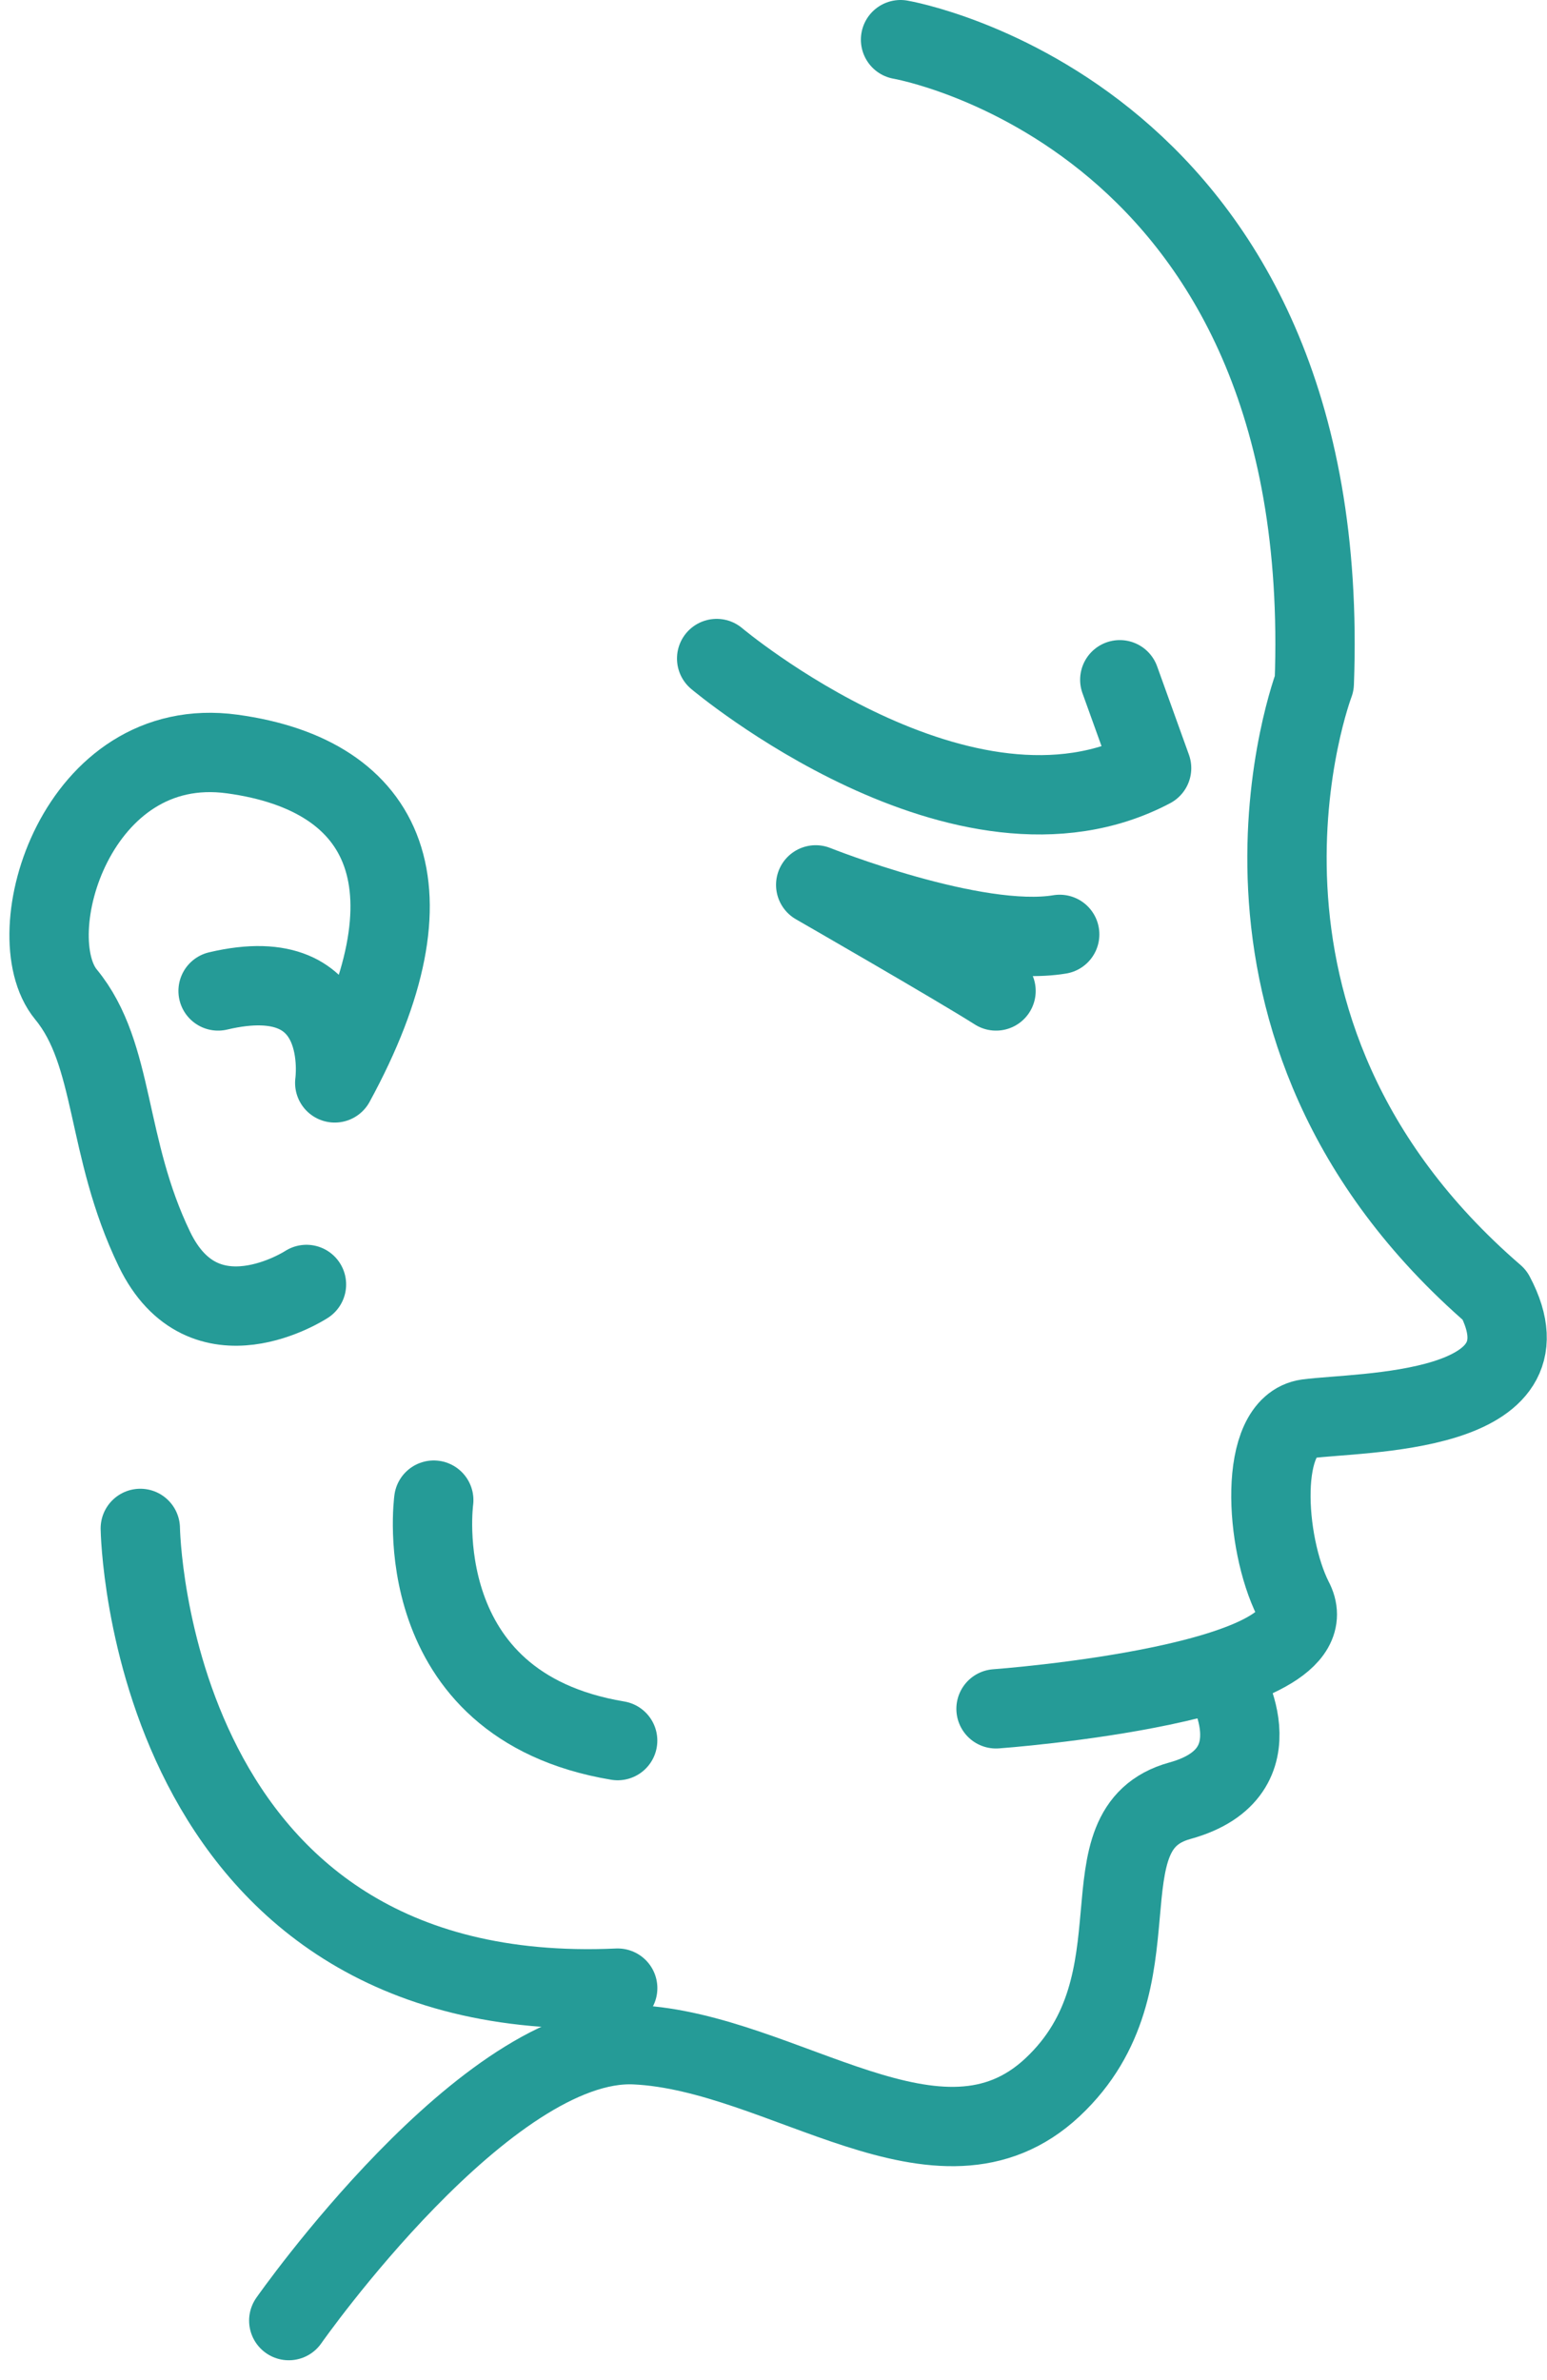 <svg width="39" height="60" viewBox="0 0 39 60" fill="none" xmlns="http://www.w3.org/2000/svg">
<path d="M22.703 1C22.703 1 33.668 2.872 33.133 17.225C33.133 17.225 29.835 25.872 37.68 32.647C39.285 35.678 34.292 35.589 32.955 35.767C31.707 35.946 31.885 38.888 32.599 40.314C33.757 42.453 25.11 43.078 25.11 43.078" stroke="#259B97" stroke-width="2" stroke-miterlimit="10" stroke-linecap="round" stroke-linejoin="round"/>
<path d="M7.28 58.5C7.28 58.5 12.273 51.368 16.017 51.547C19.761 51.725 23.683 55.291 26.536 52.617C29.389 49.942 27.16 46.109 29.745 45.395C32.331 44.682 30.815 42.275 30.815 42.275" stroke="#259B97" stroke-width="2" stroke-miterlimit="10" stroke-linecap="round" stroke-linejoin="round"/>
<path d="M18.067 16.601C18.067 16.601 24.308 21.86 29.032 19.364L28.23 17.136" stroke="#259B97" stroke-width="2" stroke-miterlimit="10" stroke-linecap="round" stroke-linejoin="round"/>
<path d="M25.11 24.981C24.129 24.357 20.564 22.307 20.564 22.307C20.564 22.307 24.575 23.911 26.715 23.555" stroke="#259B97" stroke-width="2" stroke-miterlimit="10" stroke-linecap="round" stroke-linejoin="round"/>
<path d="M7.726 32.38C7.726 32.38 5.141 34.074 3.893 31.489C2.645 28.903 2.912 26.585 1.664 25.07C0.416 23.555 1.932 18.473 5.854 19.008C9.777 19.543 11.114 22.396 8.439 27.299C8.439 27.299 8.885 24.179 5.498 24.981" stroke="#259B97" stroke-width="2" stroke-miterlimit="10" stroke-linecap="round" stroke-linejoin="round"/>
<path d="M3.537 38.53C3.537 38.53 3.715 50.654 15.572 50.119" stroke="#259B97" stroke-width="2" stroke-miterlimit="10" stroke-linecap="round" stroke-linejoin="round"/>
<path d="M10.935 37.817C10.935 37.817 10.222 42.988 15.571 43.879" stroke="#259B97" stroke-width="2" stroke-miterlimit="10" stroke-linecap="round" stroke-linejoin="round"/>
</svg>
